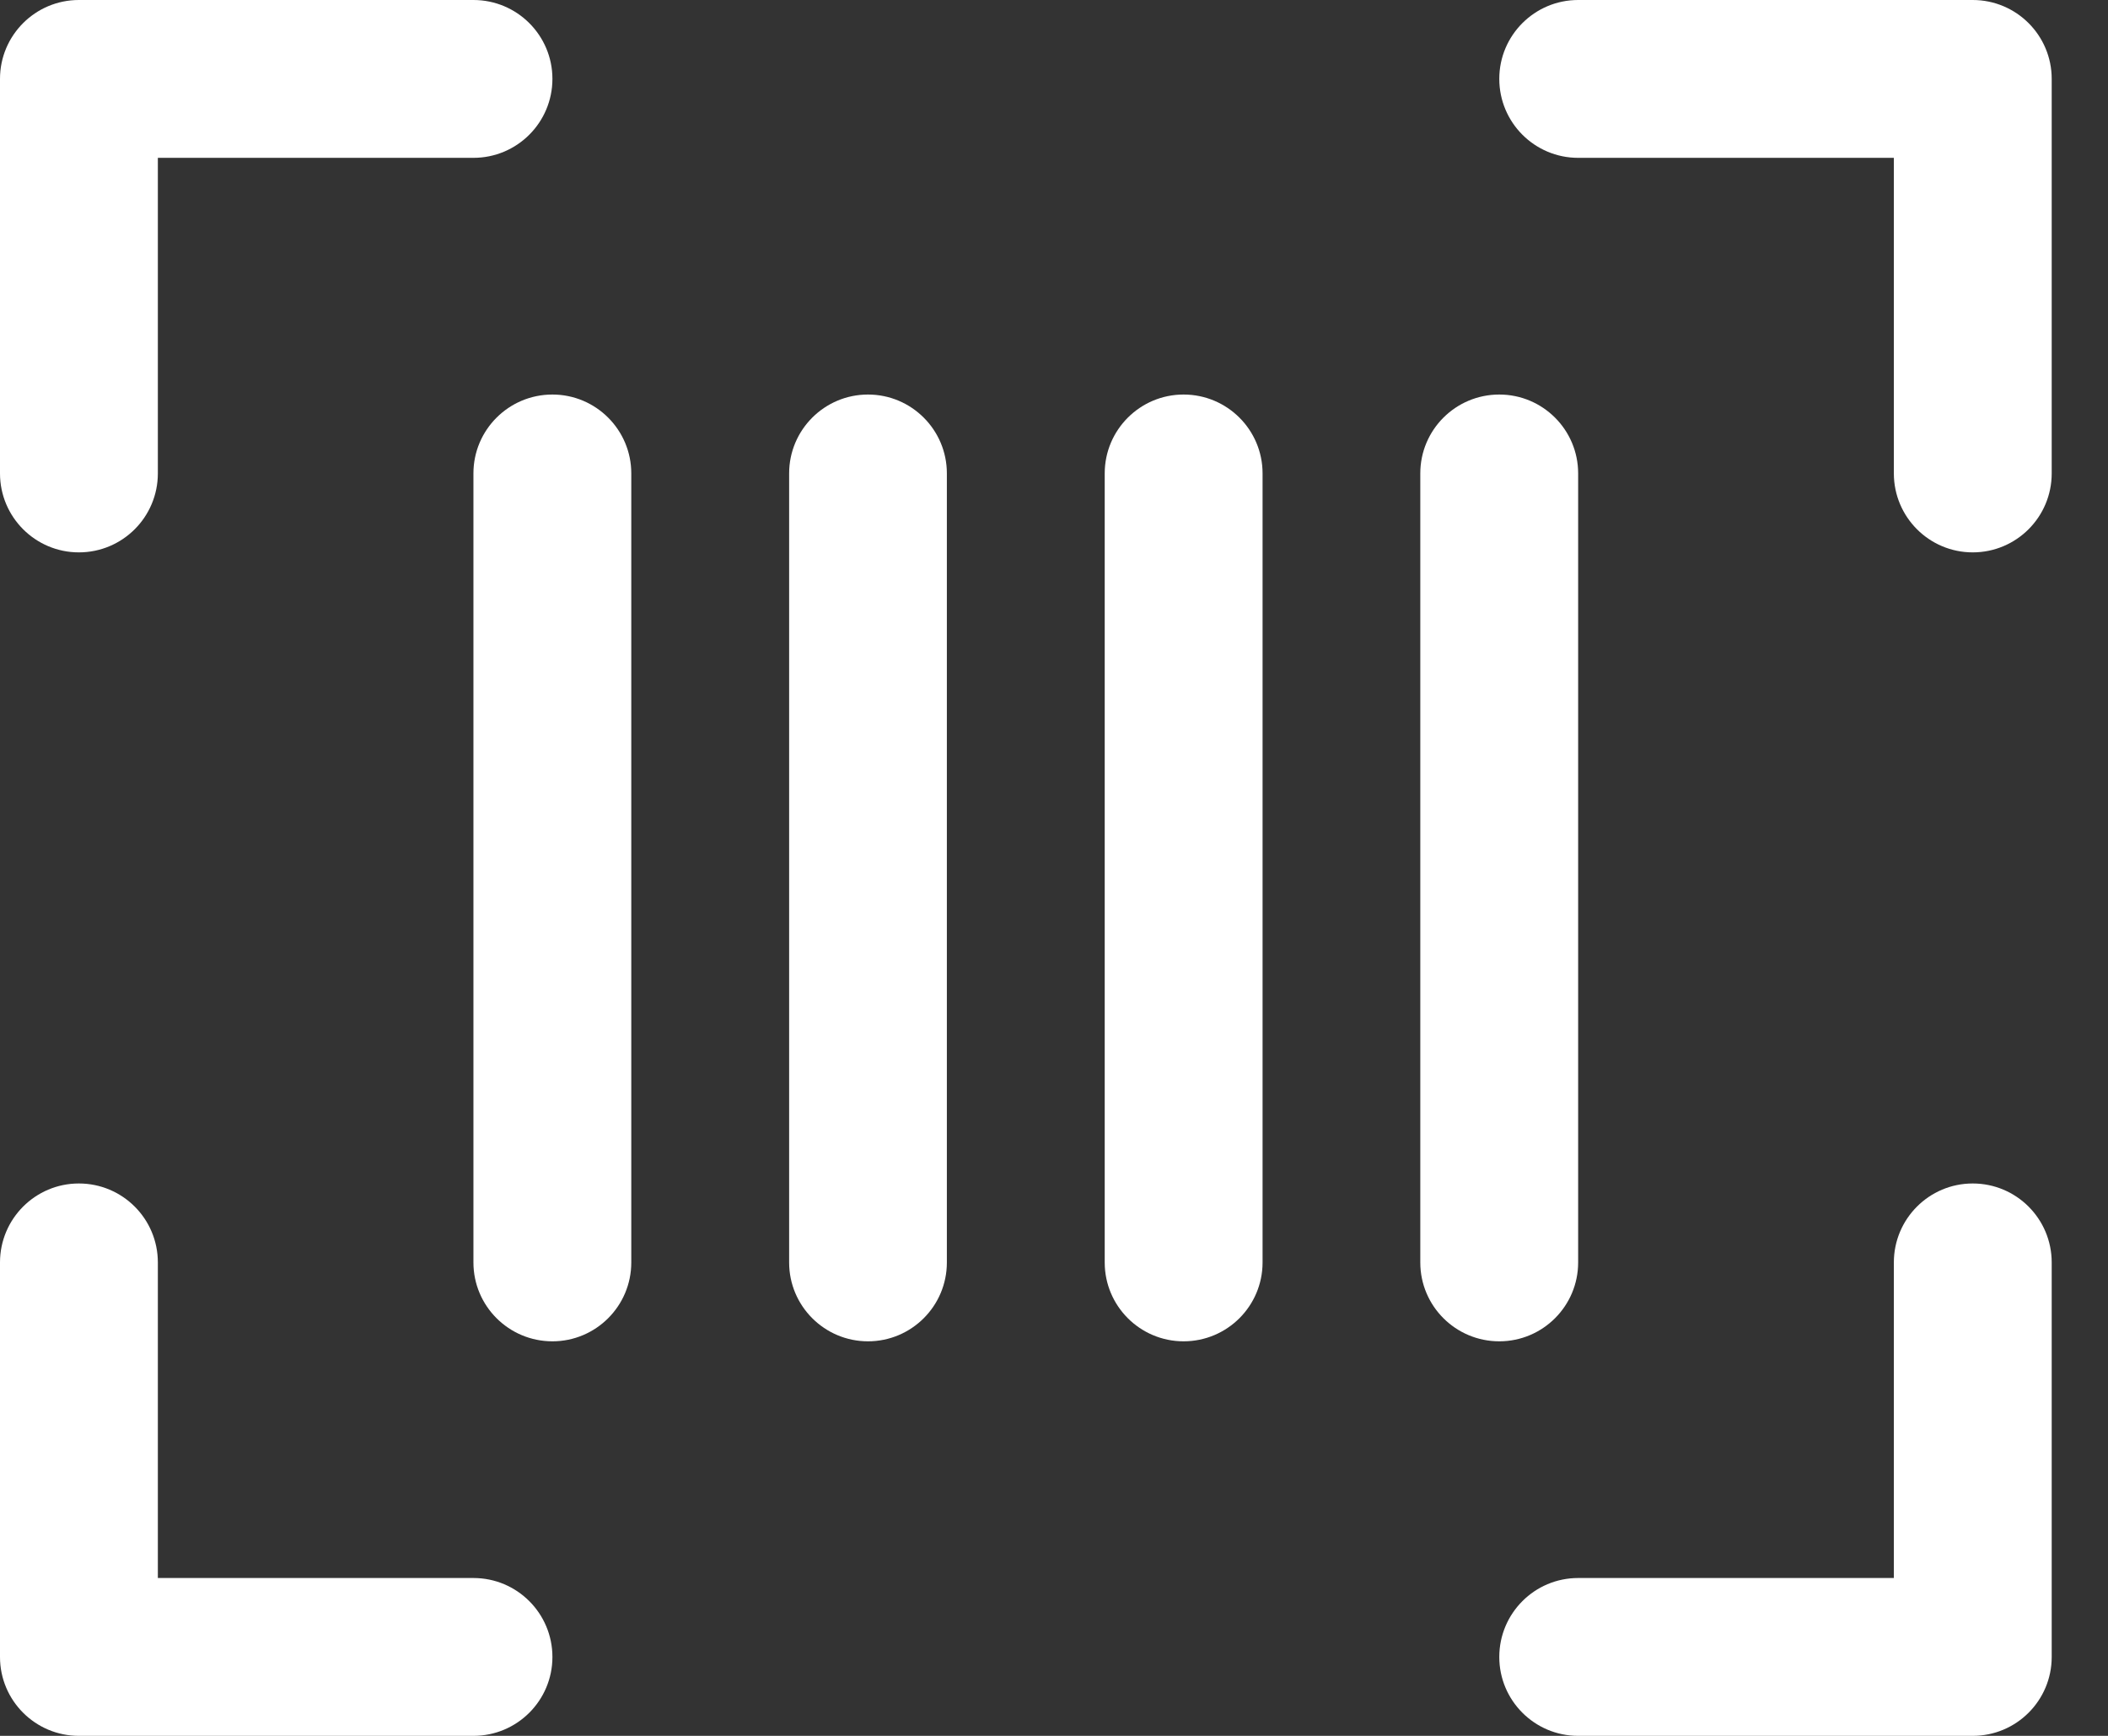 <svg width="17" height="14" viewBox="0 0 17 14" fill="none" xmlns="http://www.w3.org/2000/svg">
<rect x="0" y="0" width="17" height="14" fill="#333333" stroke="none"/>
<path fill-rule="evenodd" clip-rule="evenodd" d="M16.546 0.636V3.818C16.546 4.17 16.261 4.455 15.909 4.455C15.558 4.455 15.273 4.17 15.273 3.818V1.273H12.727C12.376 1.273 12.091 0.988 12.091 0.636C12.091 0.285 12.376 0 12.727 0H15.909C16.261 0 16.546 0.285 16.546 0.636ZM3.818 12.727H1.273V10.182C1.273 9.83 0.988 9.545 0.636 9.545C0.285 9.545 0 9.83 0 10.182V13.364C0 13.715 0.285 14 0.636 14H3.818C4.17 14 4.455 13.715 4.455 13.364C4.455 13.012 4.17 12.727 3.818 12.727ZM15.909 9.545C15.558 9.545 15.273 9.83 15.273 10.182V12.727H12.727C12.376 12.727 12.091 13.012 12.091 13.364C12.091 13.715 12.376 14 12.727 14H15.909C16.261 14 16.546 13.715 16.546 13.364V10.182C16.546 9.83 16.261 9.545 15.909 9.545ZM0.636 4.455C0.988 4.455 1.273 4.17 1.273 3.818V1.273H3.818C4.17 1.273 4.455 0.988 4.455 0.636C4.455 0.285 4.17 0 3.818 0H0.636C0.285 0 0 0.285 0 0.636V3.818C0 4.17 0.285 4.455 0.636 4.455ZM4.455 3.182C4.103 3.182 3.818 3.467 3.818 3.818V10.182C3.818 10.533 4.103 10.818 4.455 10.818C4.806 10.818 5.091 10.533 5.091 10.182V3.818C5.091 3.467 4.806 3.182 4.455 3.182ZM12.727 10.182V3.818C12.727 3.467 12.442 3.182 12.091 3.182C11.739 3.182 11.454 3.467 11.454 3.818V10.182C11.454 10.533 11.739 10.818 12.091 10.818C12.442 10.818 12.727 10.533 12.727 10.182ZM9.545 3.182C9.194 3.182 8.909 3.467 8.909 3.818V10.182C8.909 10.533 9.194 10.818 9.545 10.818C9.897 10.818 10.182 10.533 10.182 10.182V3.818C10.182 3.467 9.897 3.182 9.545 3.182ZM7 3.182C6.649 3.182 6.364 3.467 6.364 3.818V10.182C6.364 10.533 6.649 10.818 7 10.818C7.351 10.818 7.636 10.533 7.636 10.182V3.818C7.636 3.467 7.351 3.182 7 3.182Z" fill="white"/>
</svg>
